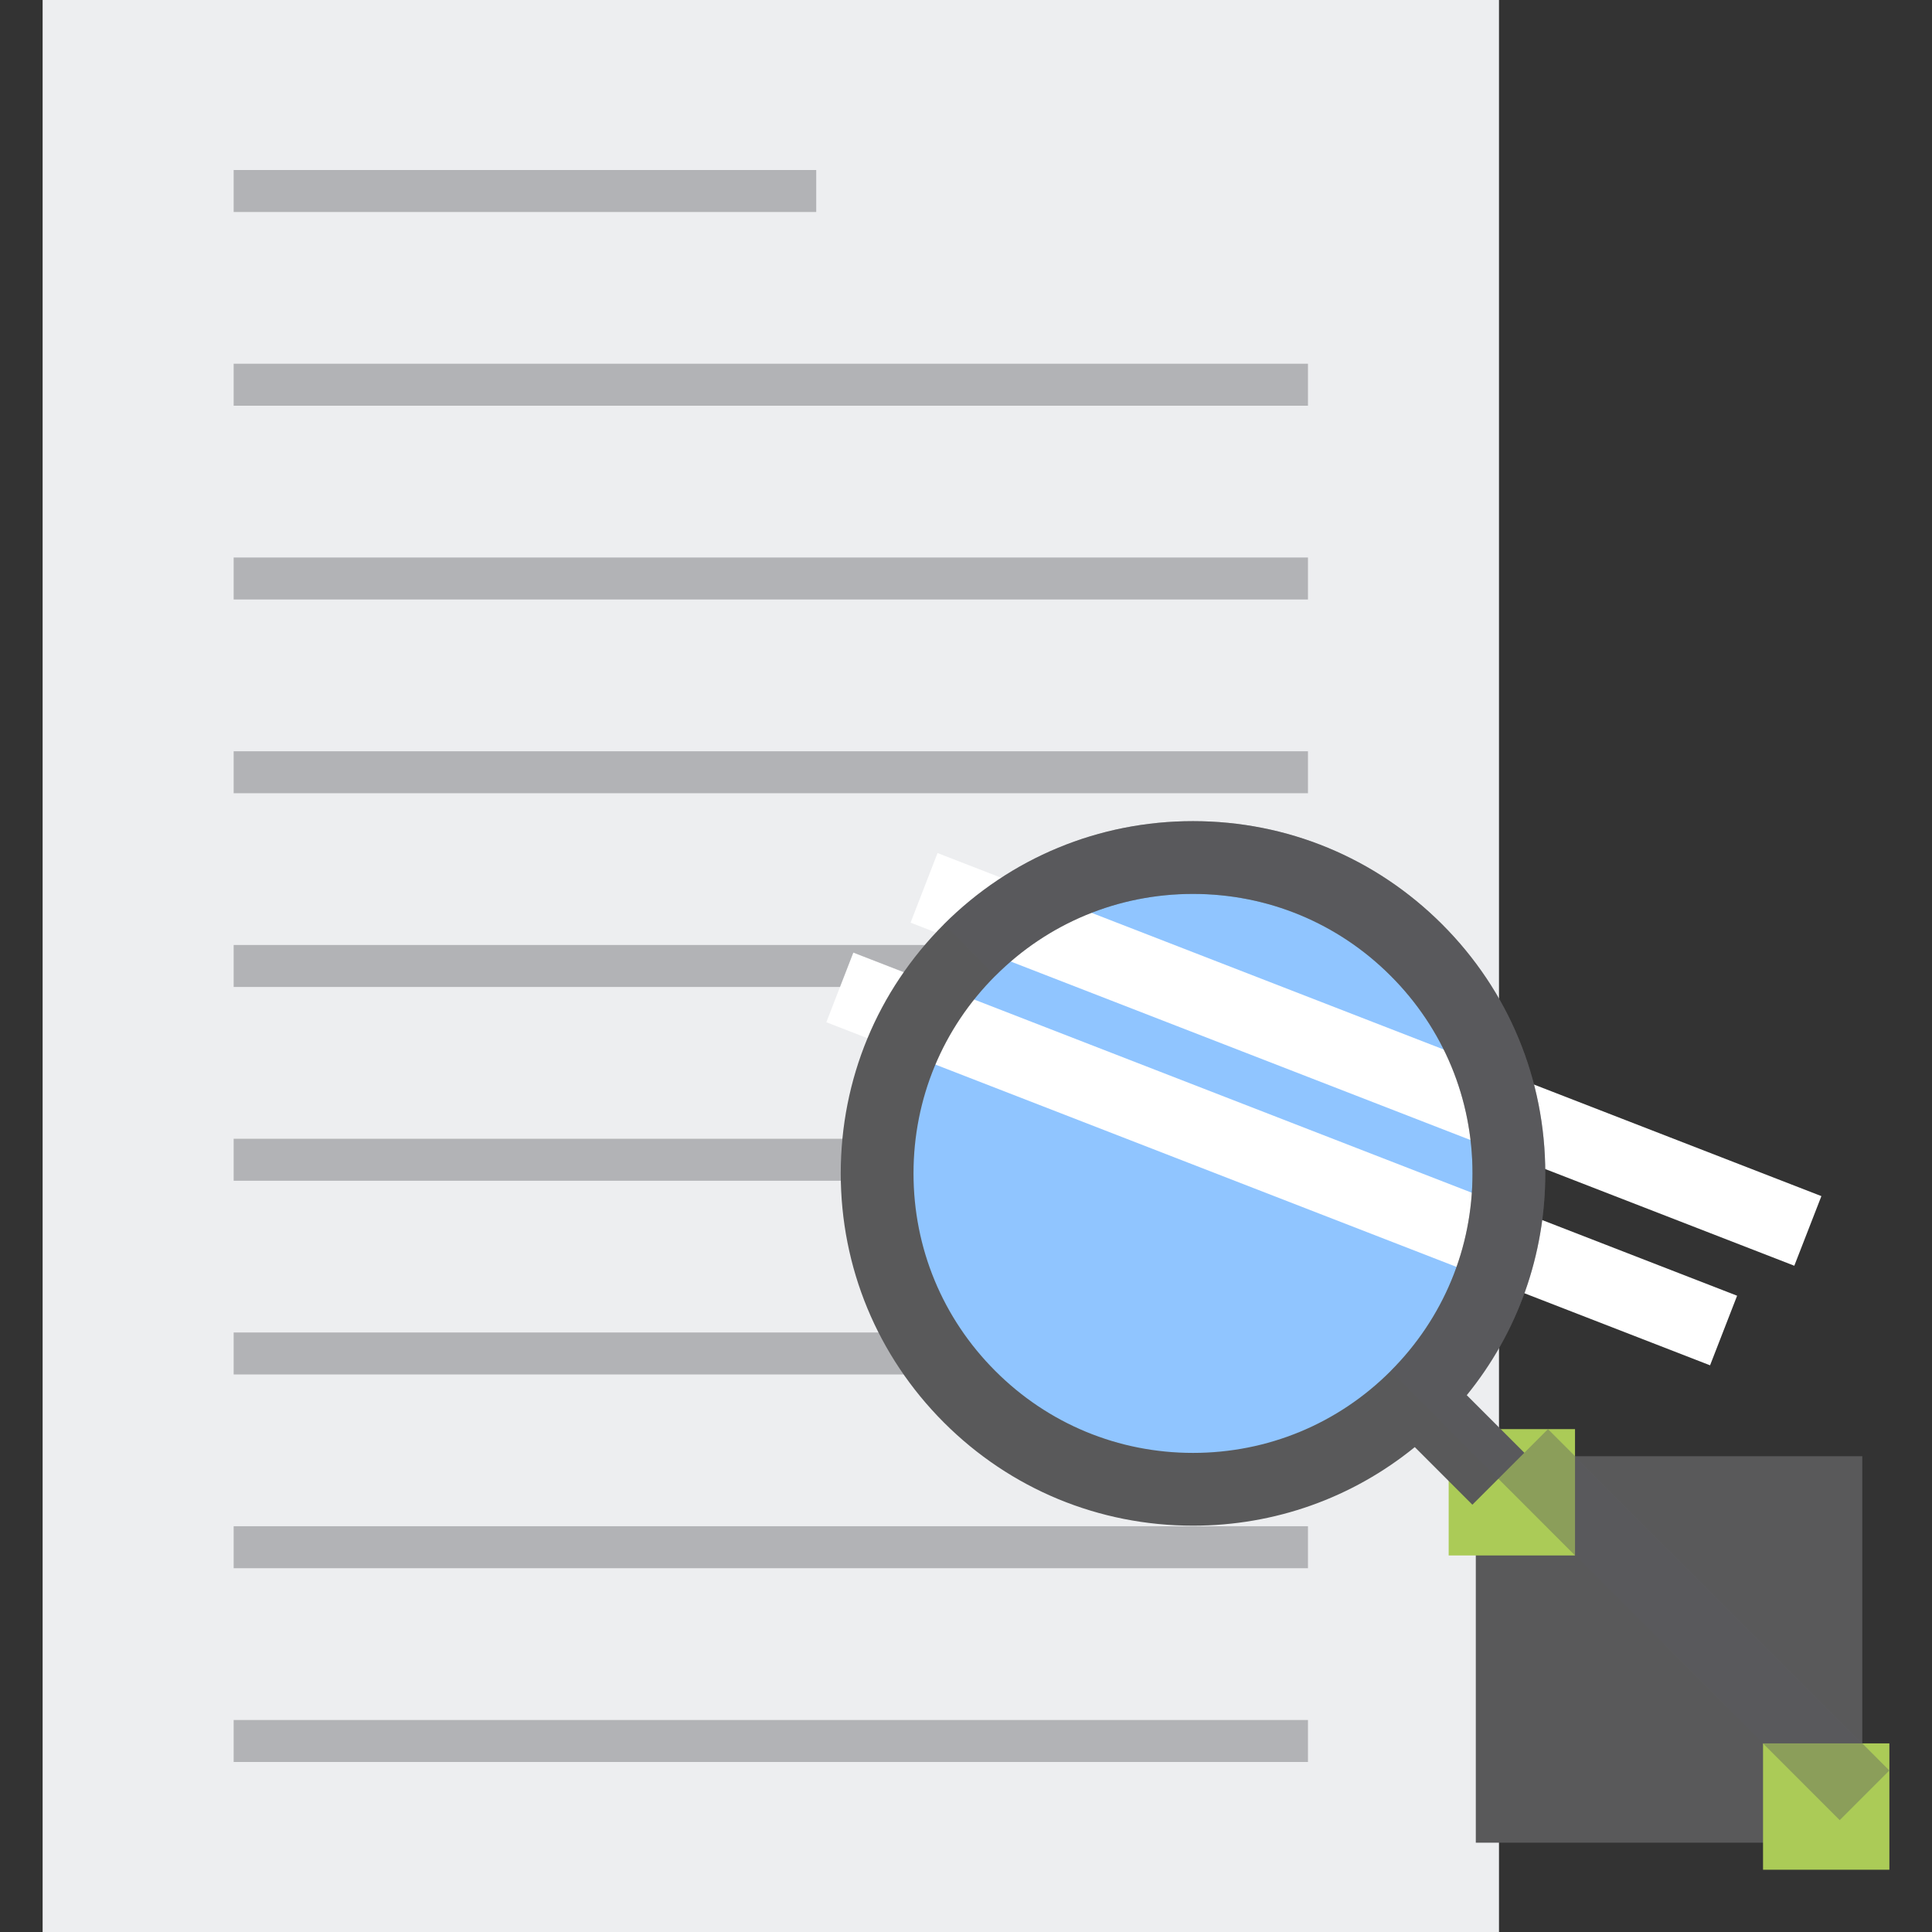 <?xml version="1.0" encoding="utf-8"?>
<svg width="48" height="48" viewBox="0 0 48 48" fill="none" xmlns="http://www.w3.org/2000/svg">
  <rect x="0" y="0" width="48" height="48" fill="#333333" stroke="none"/>
  <g>
    <rect width="48" height="48" />
    <rect id="Rectangle" width="36.183" height="48" fill="#EDEEF0" fill-rule="evenodd" transform="translate(1.059 0)" />
    <rect id="Rectangle" width="14.474" height="1.043" fill="#5B5B5F" fill-rule="evenodd" fill-opacity="0.4" transform="translate(5.805 4.224)" />
    <rect id="Rectangle" width="26.691" height="1.043" fill="#5B5B5F" fill-rule="evenodd" fill-opacity="0.4" transform="translate(5.805 9.037)" />
    <rect id="Rectangle" width="26.691" height="1.043" fill="#5B5B5F" fill-rule="evenodd" fill-opacity="0.4" transform="translate(5.805 13.851)" />
    <rect id="Rectangle" width="26.691" height="1.043" fill="#5B5B5F" fill-rule="evenodd" fill-opacity="0.4" transform="translate(5.805 18.665)" />
    <rect id="Rectangle" width="26.691" height="1.043" fill="#5B5B5F" fill-rule="evenodd" fill-opacity="0.4" transform="translate(5.805 23.478)" />
    <rect id="Rectangle" width="26.691" height="1.043" fill="#5B5B5F" fill-rule="evenodd" fill-opacity="0.4" transform="translate(5.805 28.292)" />
    <rect id="Rectangle" width="26.691" height="1.043" fill="#5B5B5F" fill-rule="evenodd" fill-opacity="0.4" transform="translate(5.805 33.105)" />
    <rect id="Rectangle" width="26.691" height="1.043" fill="#5B5B5F" fill-rule="evenodd" fill-opacity="0.4" transform="translate(5.805 37.919)" />
    <rect id="Rectangle" width="26.691" height="1.043" fill="#5B5B5F" fill-rule="evenodd" fill-opacity="0.4" transform="translate(5.805 42.733)" />
    <path id="Oval" d="M0 7.848C0 3.514 3.514 0 7.848 0C12.183 0 15.696 3.514 15.696 7.848C15.696 12.183 12.183 15.696 7.848 15.696C3.514 15.696 0 12.183 0 7.848Z" fill="#90C5FF" fill-rule="evenodd" transform="translate(21.792 21.305)" />
    <rect id="Rectangle" width="9.602" height="9.602" fill="#59595A" fill-rule="evenodd" transform="translate(36.666 36.179)" />
    <rect id="Rectangle" width="3.139" height="3.139" fill="#ABCB57" fill-rule="evenodd" transform="translate(35.992 35.506)" />
    <rect id="Rectangle" width="3.139" height="3.139" fill="#ABCB57" fill-rule="evenodd" transform="translate(43.802 43.314)" />
    <path id="Shape" d="M24.049 10.253L24.722 8.523L2.763 0L2.093 1.729L24.049 10.253ZM21.956 12.727L22.628 10.998L0.671 2.474L0 4.203L21.956 12.727Z" fill="#FFFFFF" fill-rule="evenodd" transform="translate(20.53 21.194)" />
    <path id="Shape" d="M17.504 8.752C17.504 6.414 16.594 4.216 14.941 2.563C13.287 0.91 11.09 -0 8.752 0C6.414 0 4.216 0.91 2.563 2.563C0.91 4.216 0 6.414 0 8.752C0 11.09 0.91 13.287 2.563 14.941C4.216 16.594 6.414 17.504 8.752 17.504C10.783 17.504 12.707 16.816 14.262 15.552C14.262 15.552 15.693 16.983 15.693 16.983L16.983 15.693C16.983 15.693 15.552 14.262 15.552 14.262C16.816 12.707 17.504 10.783 17.504 8.752C17.504 8.752 17.504 8.752 17.504 8.752ZM8.752 15.696C6.897 15.696 5.153 14.974 3.842 13.662C2.53 12.351 1.808 10.607 1.808 8.752C1.808 6.897 2.53 5.153 3.842 3.842C5.153 2.53 6.897 1.808 8.752 1.808C10.607 1.808 12.351 2.53 13.662 3.842C14.974 5.153 15.696 6.897 15.696 8.752C15.696 10.607 14.974 12.351 13.662 13.662C12.351 14.974 10.607 15.696 8.752 15.696C8.752 15.696 8.752 15.696 8.752 15.696Z" fill="#59595A" transform="translate(20.888 20.401)" />
    <path id="Path" d="M14.941 8.752C14.941 6.414 14.03 4.216 12.377 2.563C10.724 0.91 8.526 0 6.189 0C3.851 0 1.653 0.91 0 2.563C0 2.563 1.278 3.842 1.278 3.842C2.59 2.53 4.334 1.808 6.189 1.808C8.044 1.808 9.787 2.53 11.099 3.842C12.411 5.153 13.133 6.897 13.133 8.752C13.133 10.607 12.411 12.351 11.099 13.662C11.099 13.662 12.284 14.847 12.284 14.847L12.377 14.941L13.774 16.338L14.111 16.674L22.256 24.82L23.489 23.587L22.817 22.913L15.681 15.778L15.008 15.105L14.42 15.693C14.42 15.693 12.989 14.262 12.989 14.262C14.253 12.708 14.941 10.783 14.941 8.752C14.941 8.752 14.941 8.752 14.941 8.752Z" fill="#5B5B5F" fill-rule="evenodd" fill-opacity="0.4" transform="translate(23.451 20.401)" />
  </g>
</svg>